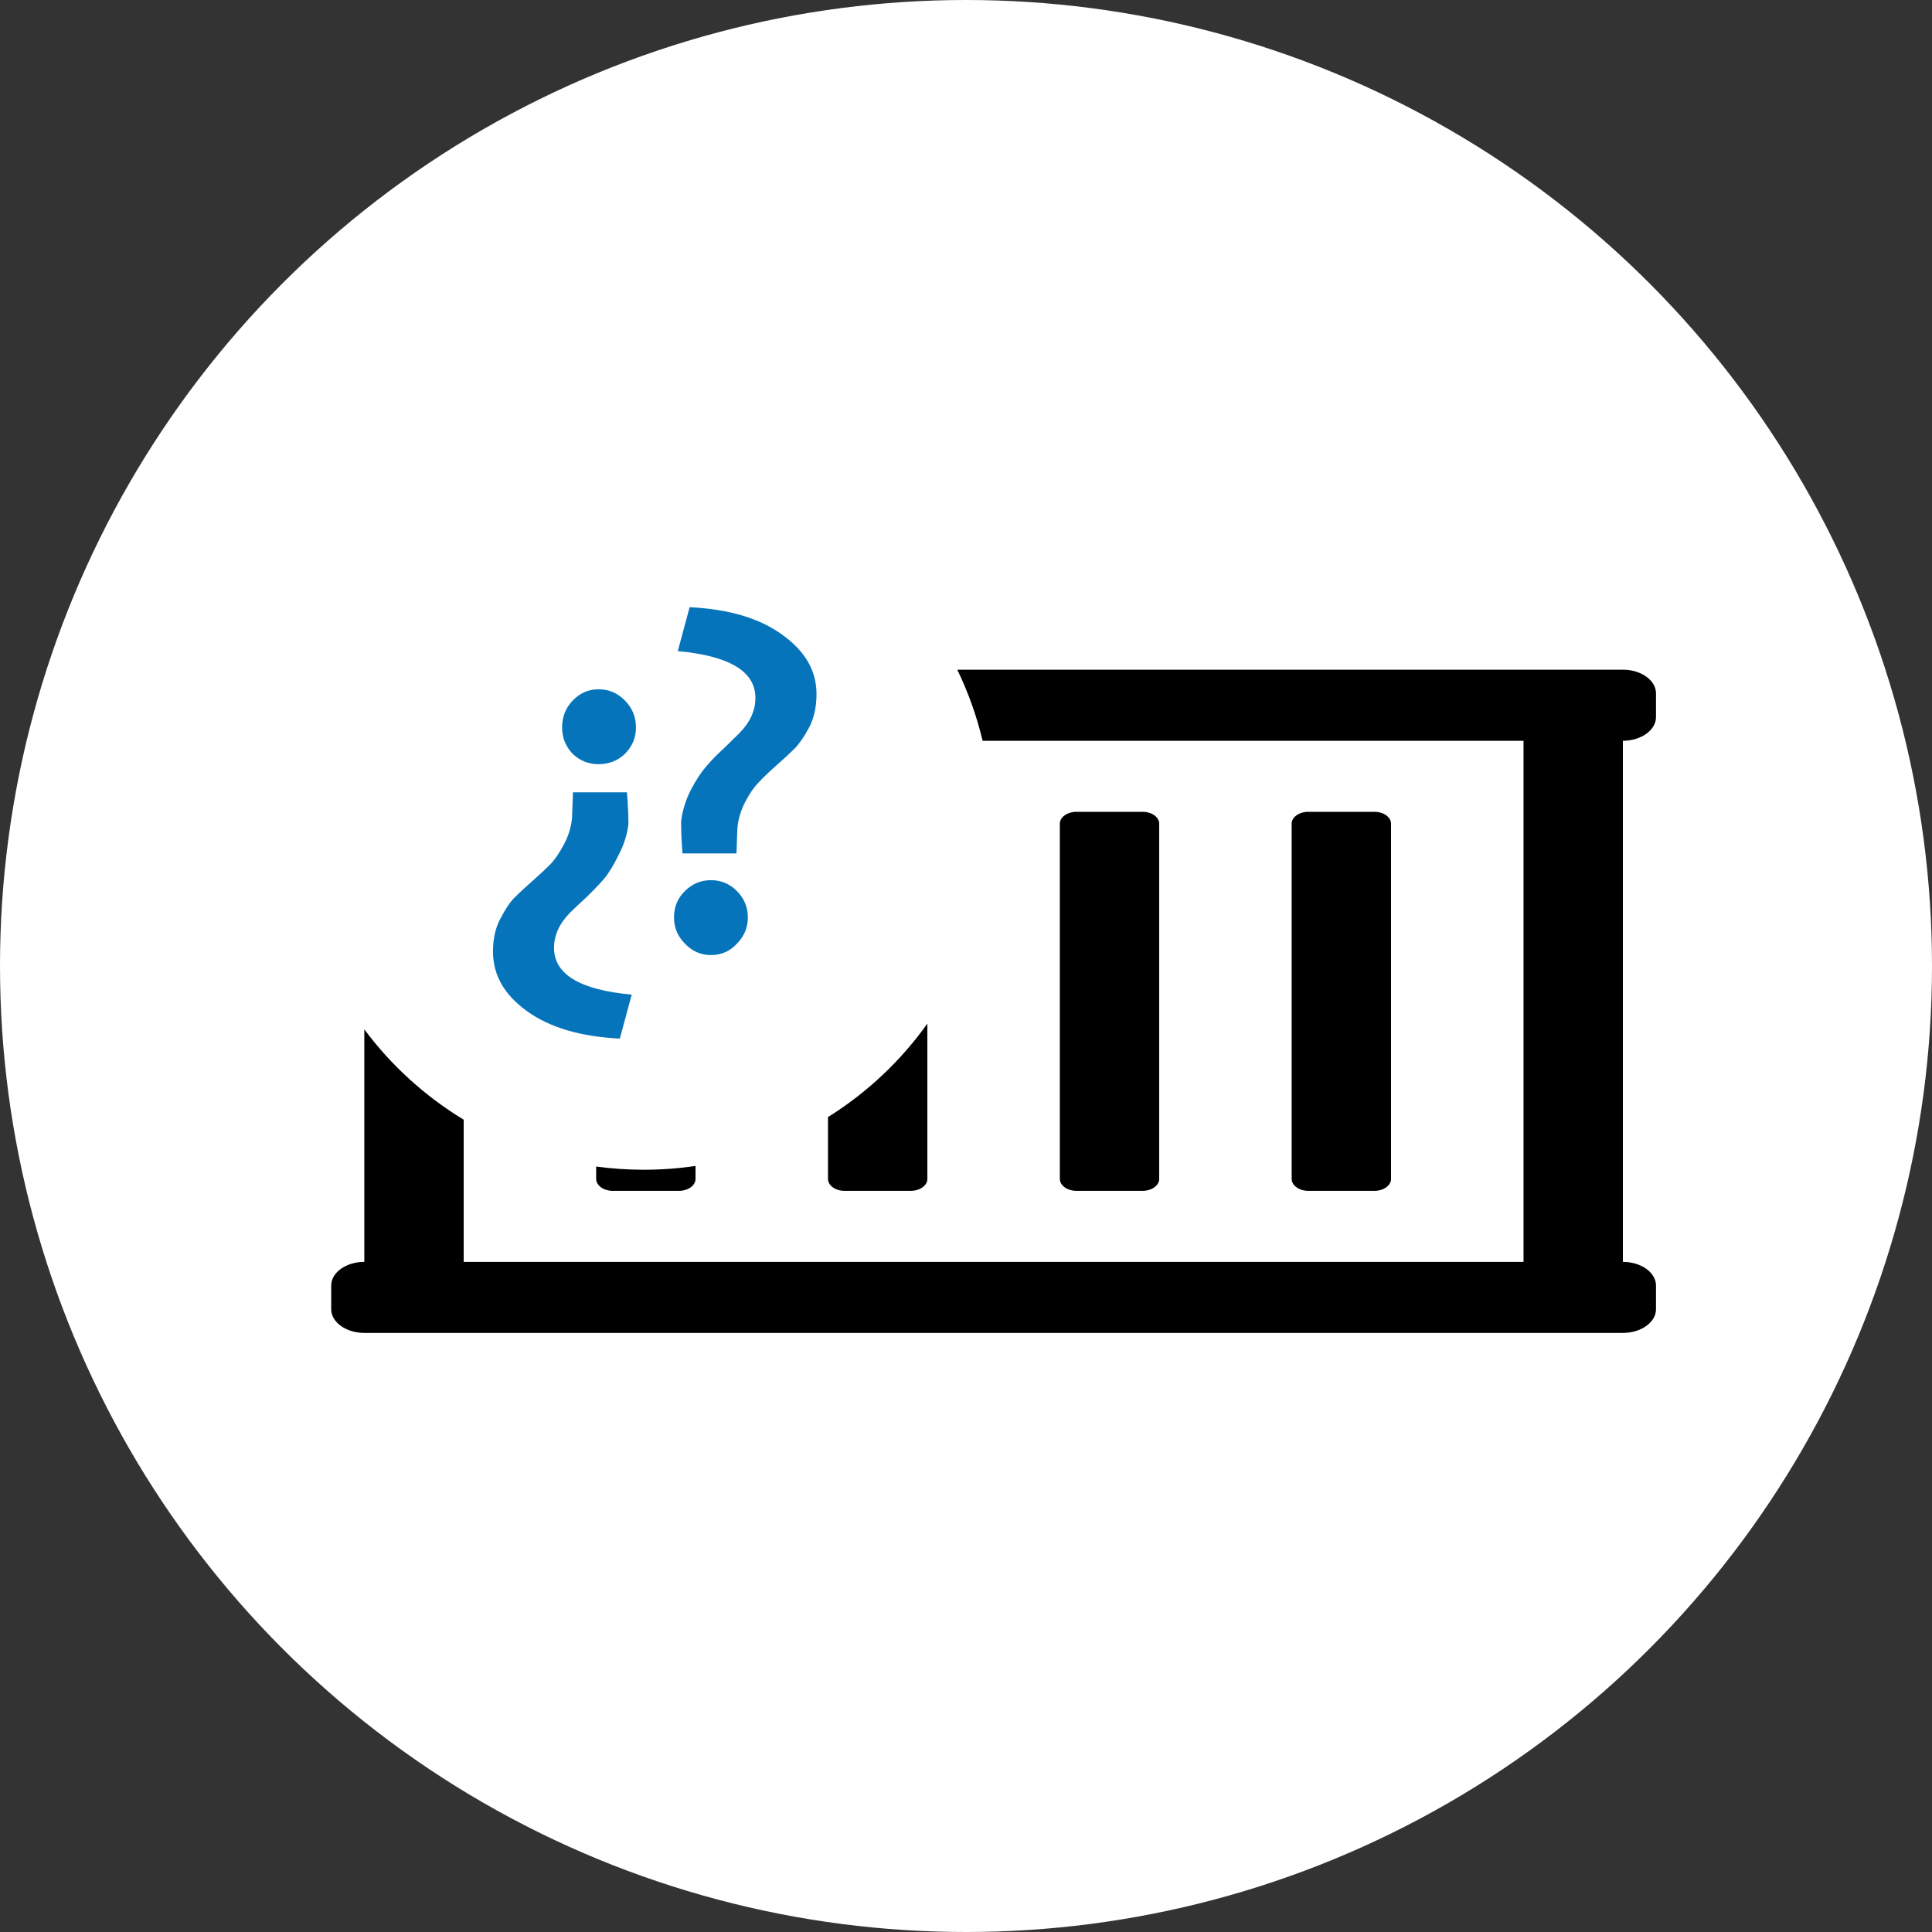 <svg viewBox="0 0 35 35" fill="none" xmlns="http://www.w3.org/2000/svg">
  <rect x="0" y="0" width="35" height="35" fill="#333333" stroke="none"/>
  <g id="ASIS">
    <circle cx="17.5" cy="17.5" r="17.5" fill="white"/>
    <path fill-rule="evenodd" clip-rule="evenodd" d="M8.4 20.284C7.699 19.859 7.088 19.303 6.6 18.648V22.86C6.27 22.86 6 23.053 6 23.289V23.718C6 23.954 6.27 24.147 6.6 24.147H29.4C29.73 24.147 30 23.954 30 23.718V23.289C30 23.053 29.73 22.86 29.4 22.86V13.42C29.73 13.42 30 13.226 30 12.991V12.561C30 12.325 29.73 12.132 29.4 12.132H17.342C17.539 12.539 17.694 12.97 17.801 13.42H27.6V22.86H8.4V20.284ZM15 20.237C15.706 19.796 16.318 19.22 16.8 18.544V21.358C16.8 21.476 16.665 21.573 16.5 21.573H15.3C15.135 21.573 15 21.476 15 21.358V20.237ZM10.8 21.133V21.358C10.8 21.476 10.935 21.573 11.1 21.573H12.3C12.465 21.573 12.6 21.476 12.6 21.358V21.122C12.294 21.168 11.981 21.191 11.662 21.191C11.37 21.191 11.082 21.171 10.8 21.133ZM20.7 21.573H19.5C19.335 21.573 19.2 21.476 19.2 21.358V14.921C19.2 14.803 19.335 14.707 19.5 14.707H20.7C20.865 14.707 21 14.803 21 14.921V21.358C21 21.476 20.865 21.573 20.7 21.573ZM24.9 21.573H23.7C23.535 21.573 23.4 21.476 23.4 21.358V14.921C23.4 14.803 23.535 14.707 23.7 14.707H24.9C25.065 14.707 25.2 14.803 25.2 14.921V21.358C25.2 21.476 25.065 21.573 24.9 21.573Z" fill="black"/>
    <path d="M11.521 13.178C11.521 13.363 11.455 13.521 11.324 13.654C11.192 13.781 11.032 13.844 10.843 13.844C10.66 13.844 10.503 13.781 10.372 13.654C10.246 13.521 10.183 13.363 10.183 13.178C10.183 12.988 10.246 12.827 10.372 12.694C10.503 12.556 10.66 12.487 10.843 12.487C11.032 12.487 11.192 12.556 11.324 12.694C11.455 12.827 11.521 12.988 11.521 13.178ZM10.363 14.821L10.38 14.354H11.358C11.375 14.562 11.384 14.755 11.384 14.933C11.361 15.123 11.301 15.311 11.204 15.495C11.112 15.68 11.024 15.824 10.938 15.927C10.852 16.025 10.743 16.138 10.612 16.265C10.48 16.386 10.386 16.475 10.329 16.532C10.134 16.729 10.037 16.942 10.037 17.172C10.037 17.651 10.506 17.933 11.444 18.019L11.229 18.815C10.515 18.78 9.951 18.613 9.54 18.313C9.134 18.019 8.931 17.662 8.931 17.241C8.931 17.005 8.976 16.803 9.068 16.636C9.159 16.463 9.242 16.34 9.317 16.265C9.397 16.184 9.505 16.083 9.643 15.962C9.786 15.835 9.897 15.732 9.977 15.651C10.057 15.564 10.137 15.446 10.217 15.296C10.297 15.146 10.346 14.988 10.363 14.821Z" fill="#0674BB"/>
    <path d="M12.879 15.945C13.062 15.945 13.219 16.011 13.351 16.143C13.482 16.276 13.548 16.434 13.548 16.619C13.548 16.803 13.482 16.962 13.351 17.094C13.225 17.233 13.068 17.302 12.879 17.302C12.696 17.302 12.539 17.233 12.407 17.094C12.276 16.962 12.21 16.803 12.21 16.619C12.21 16.429 12.276 16.27 12.407 16.143C12.539 16.011 12.696 15.945 12.879 15.945ZM13.359 14.994L13.342 15.461H12.364C12.347 15.253 12.339 15.06 12.339 14.881C12.361 14.691 12.419 14.504 12.51 14.319C12.607 14.135 12.699 13.994 12.785 13.896C12.87 13.792 12.979 13.68 13.111 13.559C13.242 13.432 13.336 13.34 13.394 13.282C13.588 13.086 13.685 12.873 13.685 12.643C13.685 12.164 13.216 11.882 12.279 11.795L12.493 11C13.208 11.035 13.768 11.202 14.174 11.501C14.586 11.795 14.792 12.153 14.792 12.573C14.792 12.81 14.746 13.014 14.654 13.187C14.563 13.354 14.477 13.478 14.397 13.559C14.323 13.634 14.214 13.735 14.071 13.861C13.934 13.982 13.825 14.086 13.745 14.173C13.665 14.253 13.585 14.368 13.505 14.518C13.425 14.668 13.376 14.827 13.359 14.994Z" fill="#0674BB"/>
  </g>
</svg>
